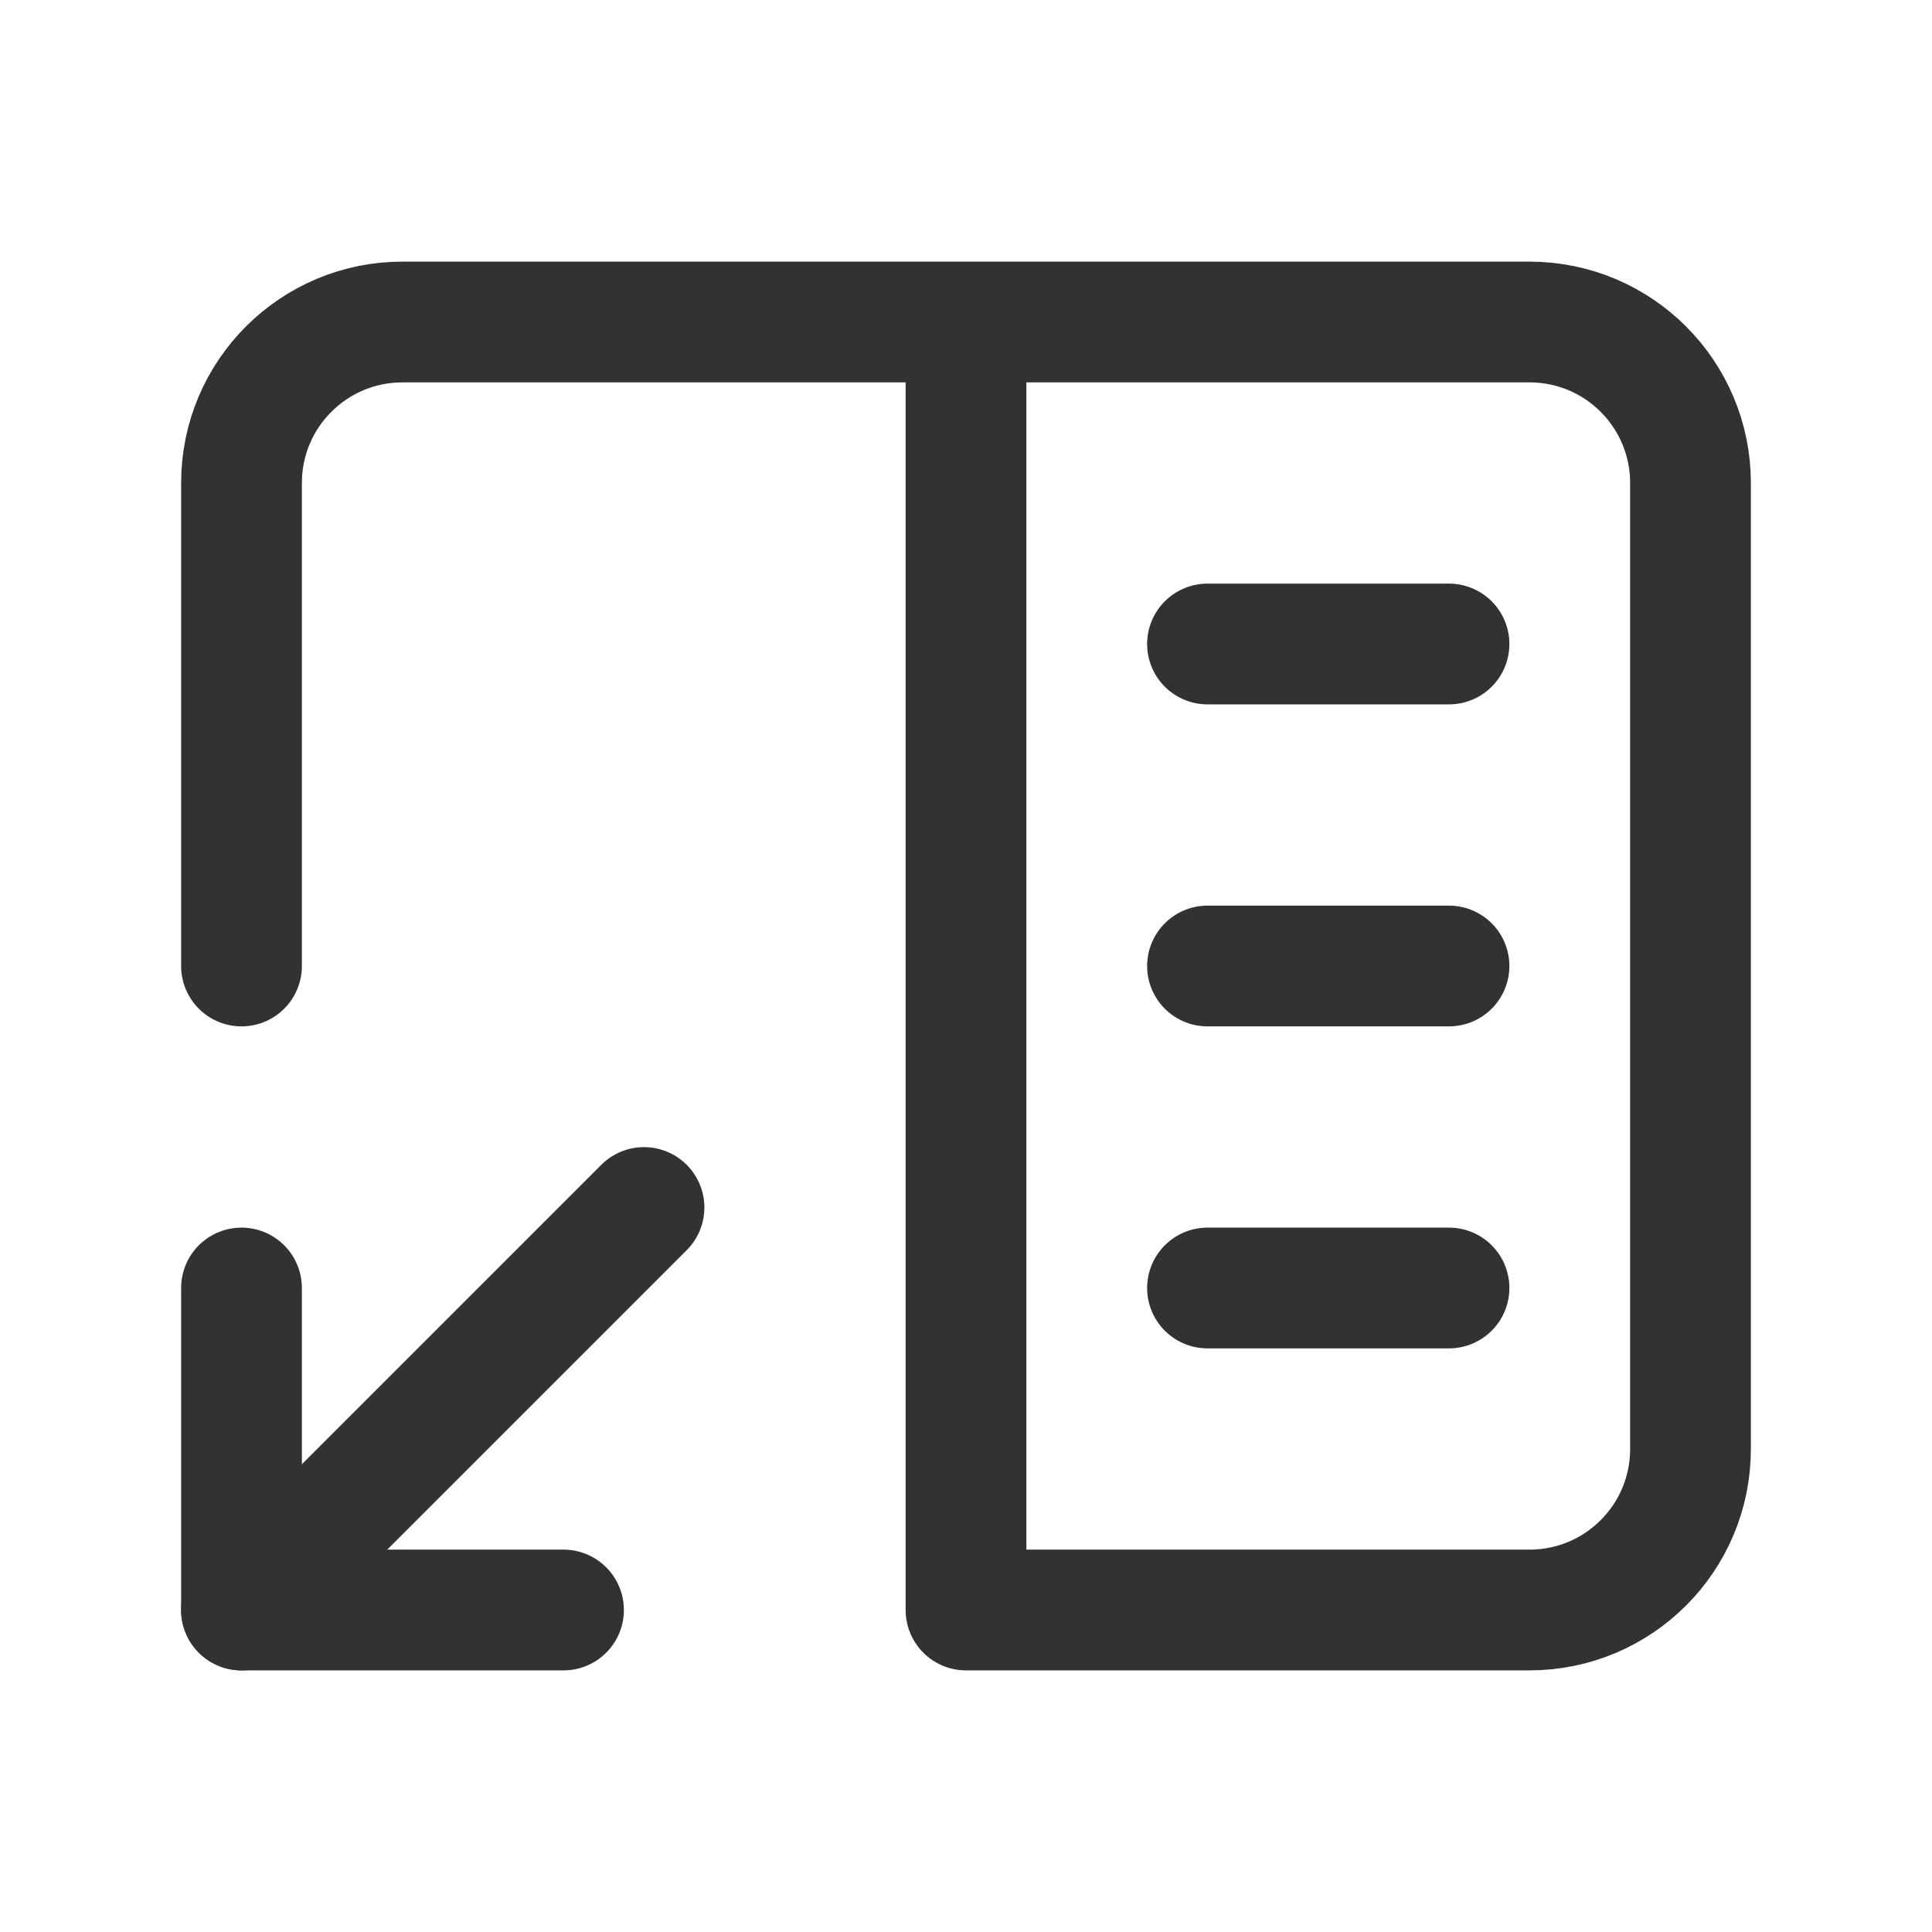 <?xml version="1.0" encoding="utf-8"?>
<!-- Generator: Adobe Illustrator 24.0.2, SVG Export Plug-In . SVG Version: 6.00 Build 0)  -->
<svg version="1.1" id="Layer_1" xmlns="http://www.w3.org/2000/svg" xmlns:xlink="http://www.w3.org/1999/xlink" x="0px" y="0px"
	 width="24px" height="24px" viewBox="0 0 24 24" enable-background="new 0 0 24 24" xml:space="preserve">
<g>
	<g>
		
			<line fill="none" stroke="#323232" stroke-width="1.5" stroke-linecap="round" stroke-linejoin="round" x1="8" y1="15" x2="3" y2="20"/>
		<polyline fill="none" stroke="#323232" stroke-width="1.5" stroke-linecap="round" stroke-linejoin="round" points="7,20 3,20 
			3,16 		"/>
		
			<line fill="none" stroke="#323232" stroke-width="1.5" stroke-linecap="round" stroke-linejoin="round" x1="15" y1="8" x2="18" y2="8"/>
		
			<line fill="none" stroke="#323232" stroke-width="1.5" stroke-linecap="round" stroke-linejoin="round" x1="15" y1="12" x2="18" y2="12"/>
		
			<line fill="none" stroke="#323232" stroke-width="1.5" stroke-linecap="round" stroke-linejoin="round" x1="15" y1="16" x2="18" y2="16"/>
		<path fill="none" stroke="#323232" stroke-width="1.5" stroke-linecap="round" stroke-linejoin="round" d="M12,4v16h7
			c1.105,0,2-0.895,2-2V6c0-1.105-0.895-2-2-2H5C3.895,4,3,4.895,3,6v6"/>
	</g>
	<g>
		<path fill="none" d="M0,0h24v24H0V0z"/>
	</g>
</g>
</svg>
